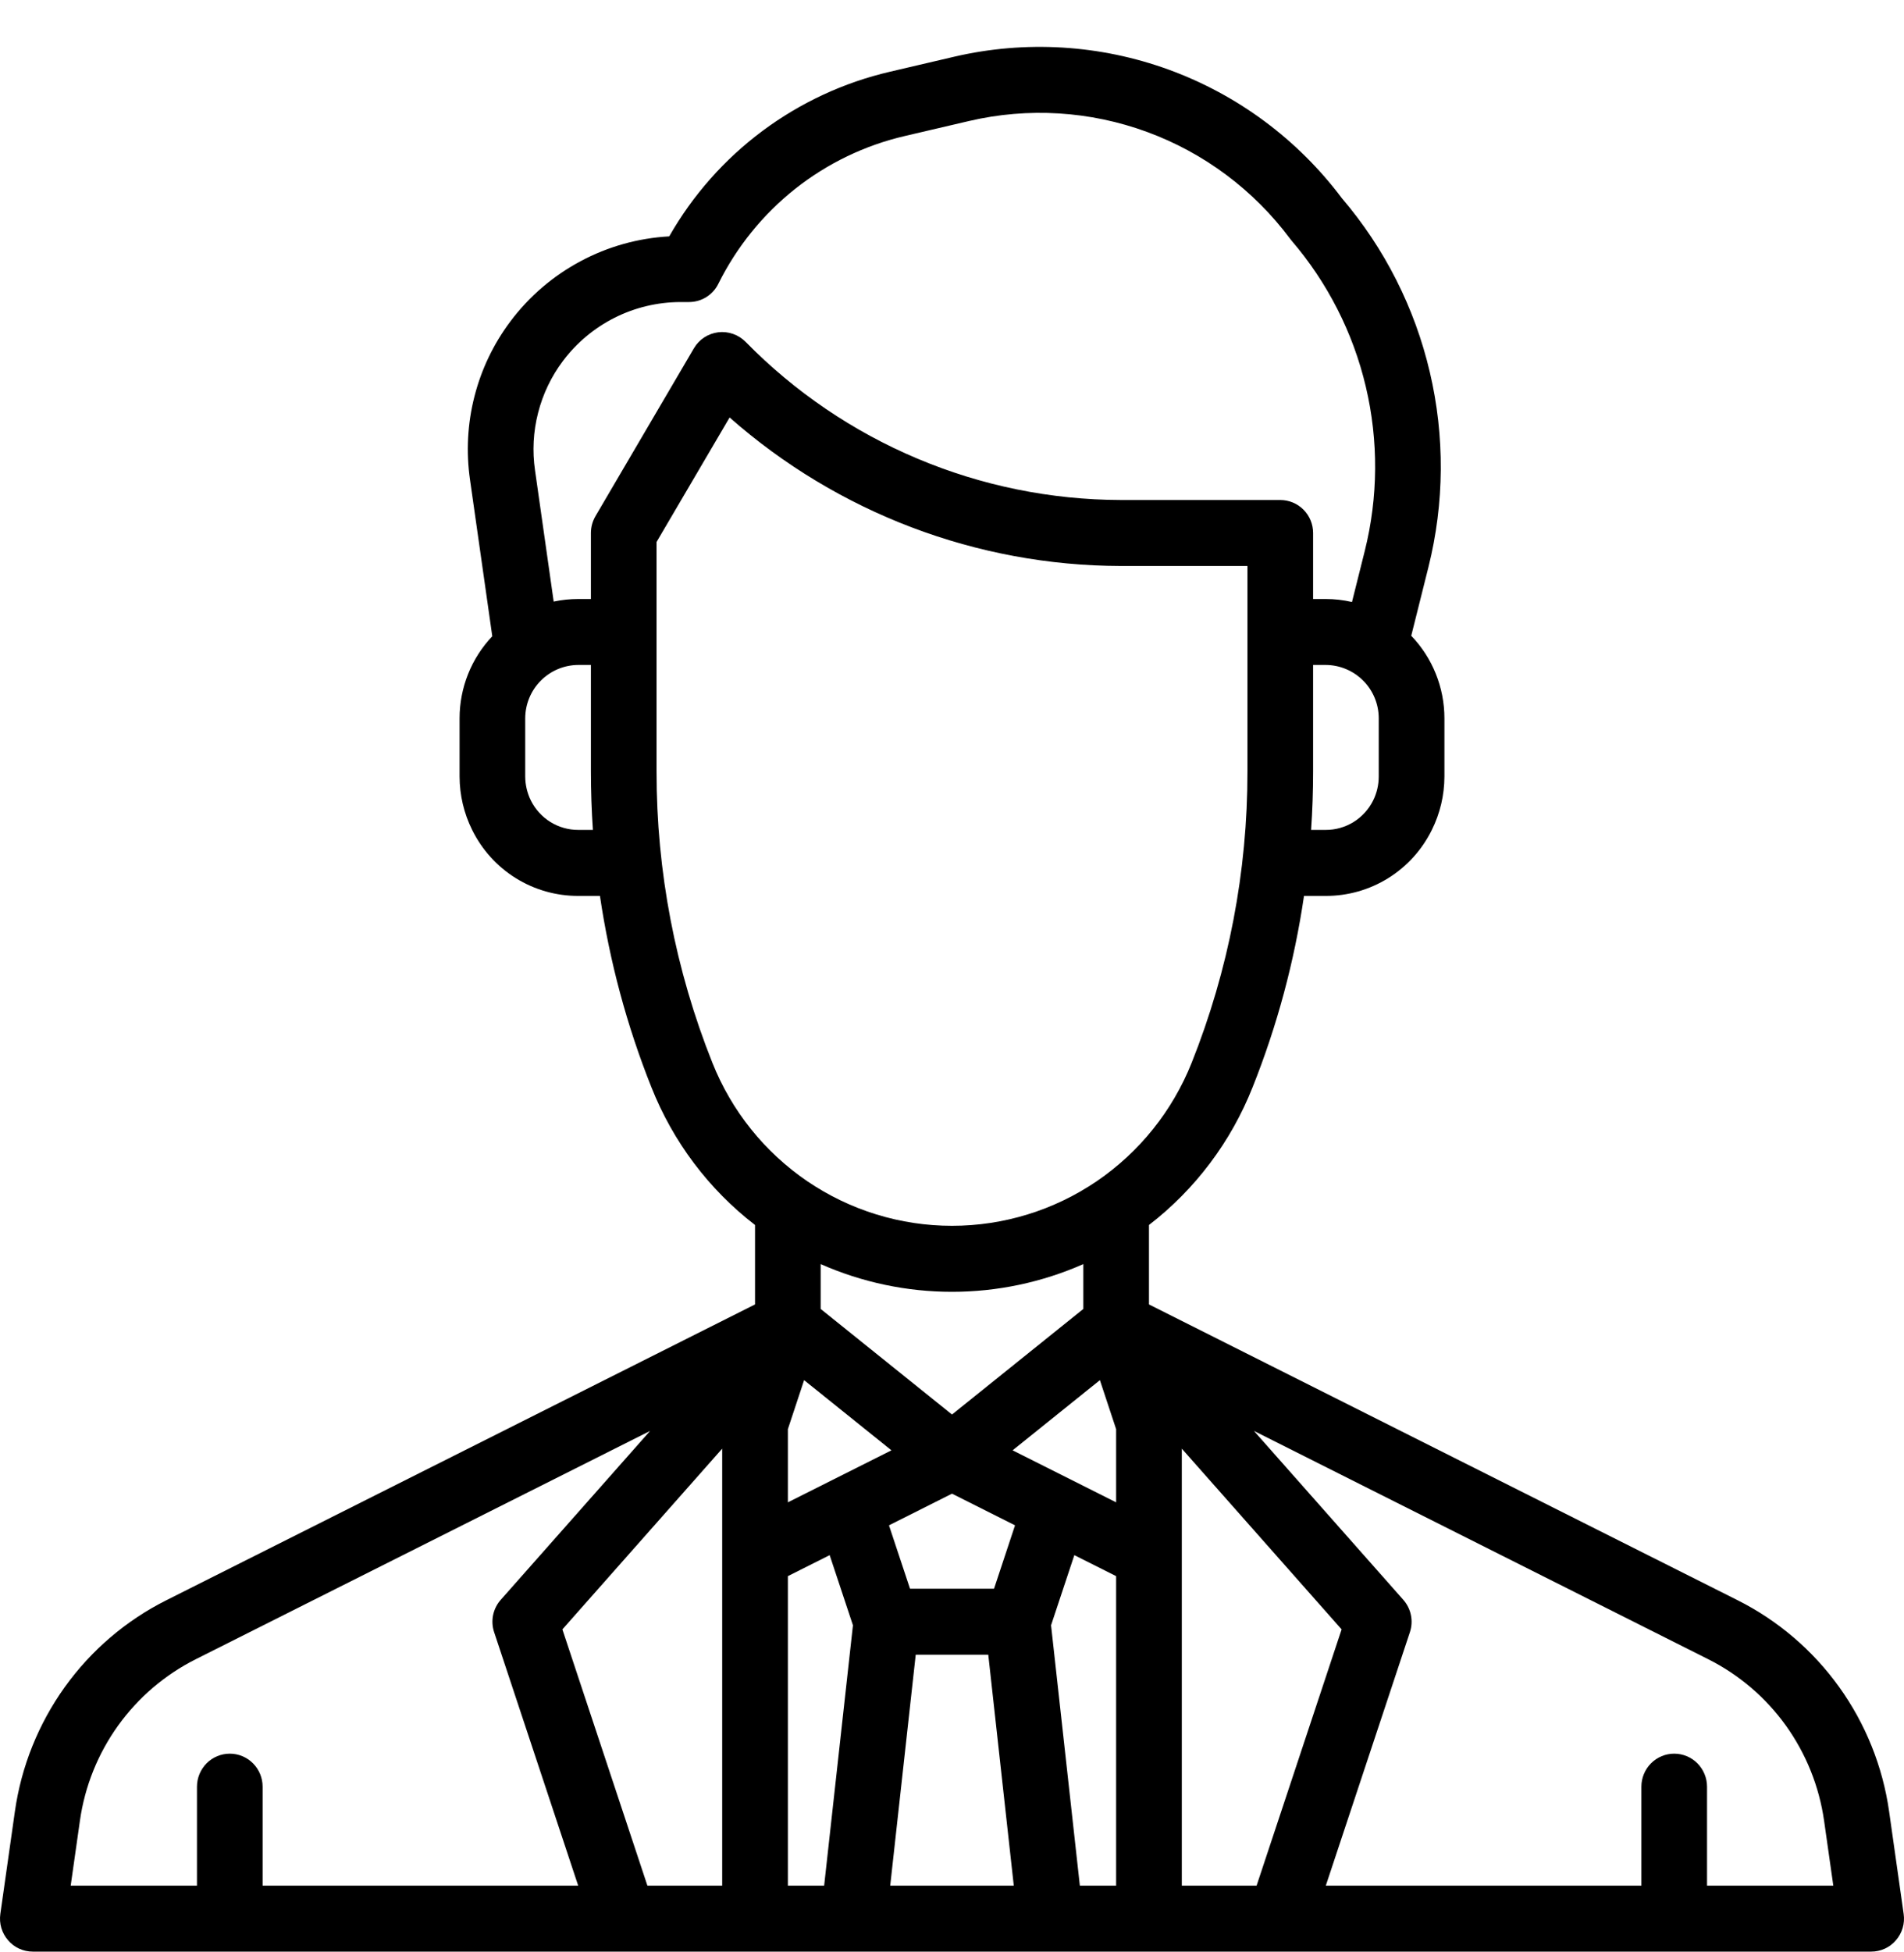 <svg width="40" height="41" viewBox="0 0 40 41" fill="none" xmlns="http://www.w3.org/2000/svg">
<path d="M3.495 33.605C2.647 34.03 1.915 34.656 1.361 35.428C0.807 36.201 0.447 37.096 0.313 38.039L0.007 40.194C-0.007 40.292 0 40.392 0.028 40.487C0.056 40.582 0.104 40.67 0.169 40.745C0.233 40.821 0.313 40.881 0.403 40.922C0.493 40.963 0.591 40.984 0.69 40.984H39.31C39.409 40.984 39.507 40.963 39.597 40.922C39.687 40.881 39.767 40.821 39.831 40.745C39.896 40.67 39.944 40.582 39.972 40.487C40 40.392 40.007 40.292 39.993 40.194L39.687 38.039C39.553 37.097 39.193 36.201 38.639 35.429C38.085 34.657 37.353 34.031 36.505 33.605L24.138 27.393V25.725C25.11 24.976 25.862 23.976 26.315 22.832C26.831 21.54 27.193 20.191 27.395 18.814H27.85C28.313 18.816 28.768 18.687 29.163 18.442C29.557 18.197 29.875 17.846 30.081 17.428C30.254 17.08 30.344 16.697 30.345 16.307V15.085C30.345 14.438 30.095 13.816 29.648 13.351L30.009 11.91C30.345 10.567 30.355 9.162 30.038 7.814C29.722 6.466 29.089 5.214 28.191 4.163C27.265 2.929 26.003 1.992 24.557 1.464C23.111 0.937 21.544 0.842 20.046 1.191C19.589 1.298 19.133 1.405 18.698 1.506C17.73 1.731 16.818 2.154 16.019 2.749C15.221 3.343 14.553 4.098 14.059 4.964C13.406 5 12.77 5.178 12.194 5.487C11.617 5.795 11.115 6.226 10.722 6.75C10.369 7.22 10.112 7.756 9.967 8.327C9.821 8.897 9.79 9.491 9.874 10.073L10.342 13.361C9.901 13.826 9.655 14.443 9.655 15.085V16.307C9.656 16.697 9.746 17.08 9.919 17.428C10.125 17.846 10.443 18.197 10.837 18.442C11.232 18.687 11.687 18.816 12.15 18.814H12.604C12.807 20.191 13.169 21.54 13.685 22.832C14.138 23.976 14.89 24.976 15.862 25.725V27.393L3.495 33.605ZM5.517 39.599V37.52C5.517 37.337 5.445 37.16 5.315 37.03C5.186 36.9 5.011 36.827 4.828 36.827C4.645 36.827 4.469 36.9 4.34 37.03C4.211 37.16 4.138 37.337 4.138 37.52V39.599H1.485L1.679 38.235C1.781 37.514 2.056 36.829 2.48 36.239C2.904 35.648 3.464 35.17 4.112 34.844L13.657 30.05L10.52 33.596C10.439 33.687 10.384 33.798 10.359 33.917C10.335 34.036 10.342 34.16 10.381 34.276L12.147 39.599H5.517ZM15.172 32.67V39.599H13.601L11.815 34.217L15.172 30.422V32.67ZM35.888 34.844C36.536 35.17 37.096 35.648 37.52 36.239C37.943 36.83 38.218 37.515 38.321 38.235L38.515 39.599H35.862V37.52C35.862 37.337 35.789 37.16 35.66 37.03C35.531 36.9 35.355 36.827 35.172 36.827C34.989 36.827 34.814 36.9 34.685 37.03C34.555 37.16 34.483 37.337 34.483 37.52V39.599H27.853L29.62 34.275C29.658 34.16 29.666 34.036 29.641 33.917C29.617 33.798 29.561 33.687 29.481 33.596L26.343 30.049L35.888 34.844ZM24.828 32.67V30.422L28.185 34.217L26.399 39.599H24.828V32.67ZM17.314 39.599H16.552V33.099L17.43 32.658L17.919 34.131L17.314 39.599ZM18.728 30.457L16.552 31.549V30.012L16.893 28.983L18.728 30.457ZM17.241 27.488V26.546C18.111 26.93 19.05 27.128 20 27.128C20.95 27.128 21.889 26.93 22.759 26.546V27.488L20 29.705L17.241 27.488ZM18.702 39.599L19.238 34.749H20.762L21.298 39.599H18.702ZM20.883 33.363H19.118L18.676 32.032L20 31.367L21.324 32.032L20.883 33.363ZM23.448 39.599H22.686L22.081 34.131L22.57 32.658L23.448 33.099V39.599ZM23.448 31.549L21.273 30.457L23.107 28.983L23.448 30.012V31.549ZM28.965 16.307C28.965 16.481 28.925 16.653 28.848 16.809C28.756 16.995 28.613 17.152 28.437 17.262C28.26 17.371 28.057 17.429 27.85 17.428H27.544C27.572 17.021 27.586 16.613 27.586 16.202V13.964H27.85C28.145 13.965 28.429 14.083 28.638 14.293C28.848 14.503 28.965 14.788 28.965 15.085V16.307ZM12.15 17.428C11.943 17.429 11.74 17.371 11.563 17.262C11.387 17.152 11.244 16.995 11.152 16.809C11.075 16.653 11.035 16.481 11.034 16.307V15.085C11.035 14.788 11.152 14.503 11.362 14.293C11.571 14.083 11.854 13.965 12.15 13.964H12.414V16.202C12.414 16.613 12.428 17.021 12.456 17.428H12.15ZM12.509 10.841C12.447 10.948 12.414 11.069 12.414 11.193V12.579H12.15C11.976 12.579 11.802 12.597 11.632 12.633L11.24 9.877C11.181 9.475 11.203 9.065 11.304 8.671C11.404 8.277 11.581 7.907 11.825 7.582C12.113 7.198 12.486 6.887 12.913 6.672C13.341 6.457 13.812 6.345 14.291 6.343H14.474C14.602 6.343 14.728 6.308 14.837 6.24C14.946 6.172 15.034 6.076 15.091 5.96C15.476 5.185 16.027 4.504 16.704 3.967C17.382 3.43 18.17 3.051 19.01 2.856C19.445 2.754 19.901 2.648 20.359 2.541C21.6 2.251 22.899 2.331 24.096 2.77C25.293 3.209 26.338 3.989 27.102 5.013C27.111 5.026 27.121 5.038 27.131 5.05C27.89 5.934 28.426 6.987 28.694 8.122C28.962 9.257 28.954 10.441 28.671 11.572L28.403 12.642C28.222 12.6 28.036 12.579 27.85 12.579H27.586V11.193C27.586 11.009 27.514 10.833 27.384 10.703C27.255 10.573 27.079 10.5 26.896 10.5H23.542C22.076 10.496 20.625 10.201 19.273 9.631C17.921 9.062 16.694 8.229 15.665 7.18C15.59 7.104 15.5 7.047 15.4 7.012C15.3 6.977 15.194 6.965 15.089 6.978C14.984 6.991 14.883 7.028 14.794 7.086C14.706 7.144 14.632 7.222 14.578 7.314L12.509 10.841ZM14.966 22.318C14.189 20.373 13.791 18.297 13.793 16.202V11.382L15.328 8.767C17.6 10.77 20.518 11.878 23.542 11.886H26.207V16.202C26.209 18.297 25.811 20.373 25.035 22.318C24.632 23.329 23.937 24.195 23.04 24.806C22.142 25.416 21.084 25.742 20 25.742C18.916 25.742 17.858 25.416 16.96 24.806C16.063 24.195 15.368 23.329 14.966 22.318Z" fill="black"/>
</svg>
